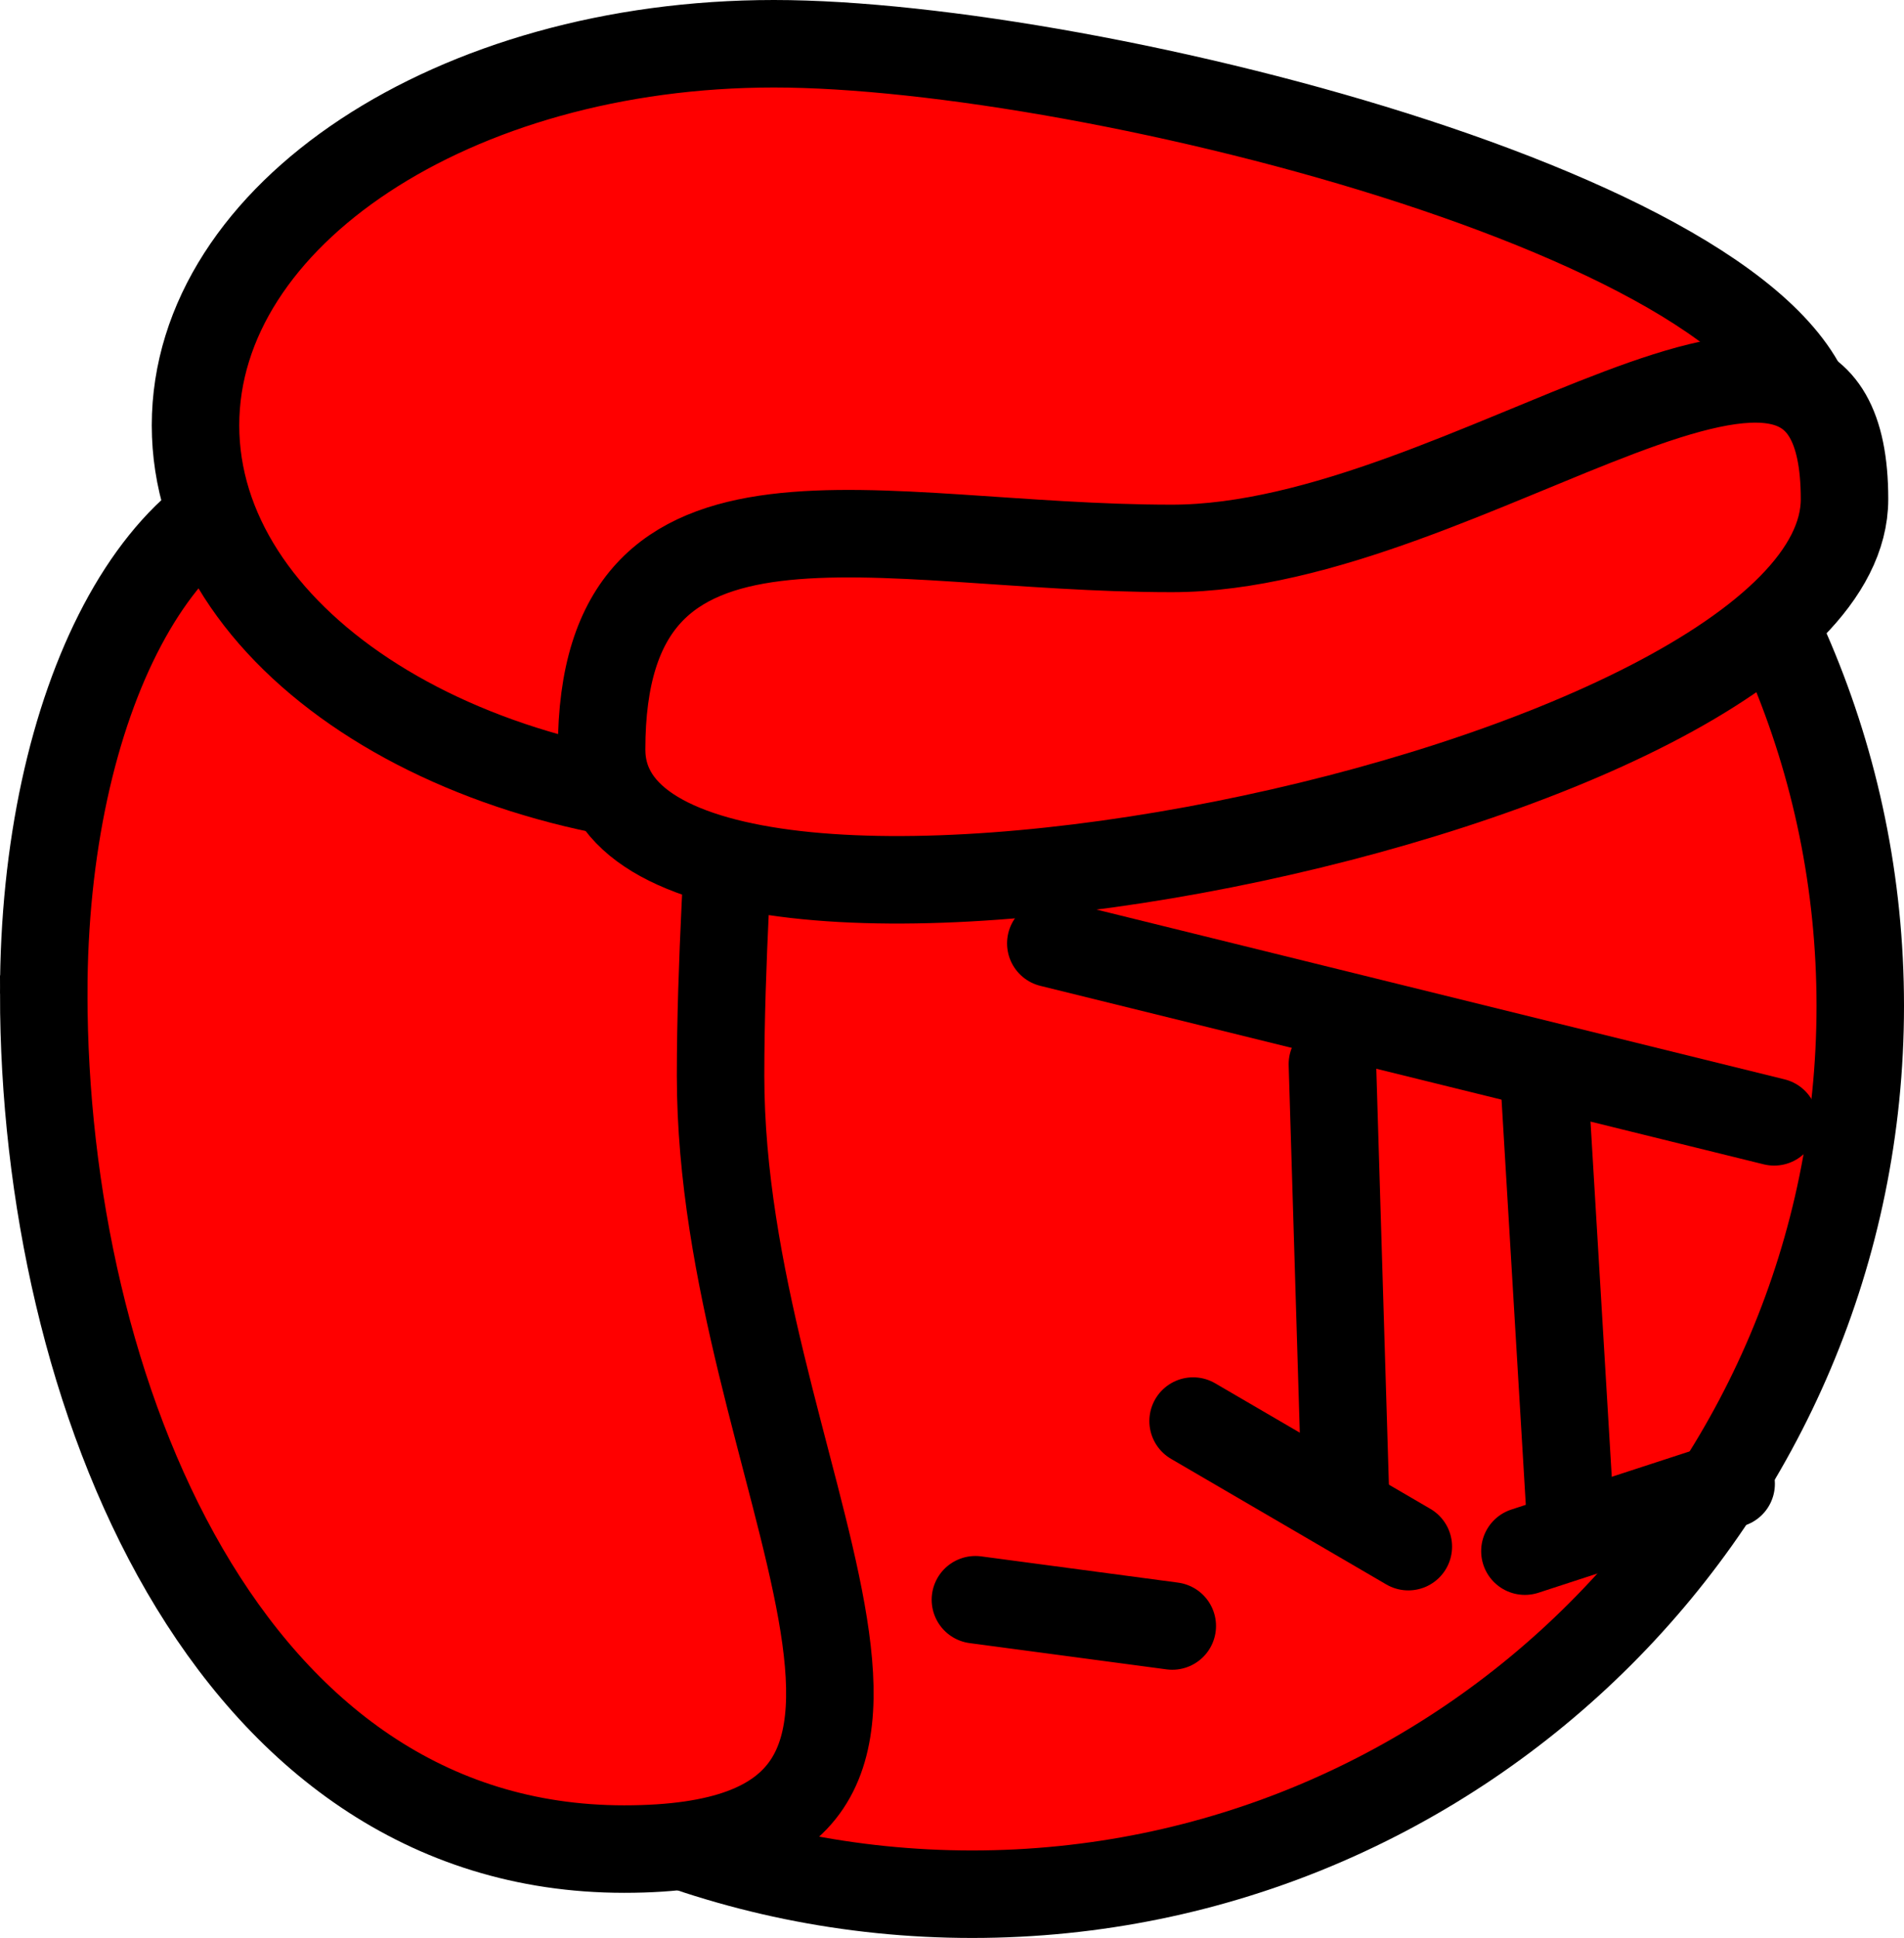 <svg version="1.1" xmlns="http://www.w3.org/2000/svg" xmlns:xlink="http://www.w3.org/1999/xlink" width="108.83" height="110.743" viewBox="0,0,108.83,110.743"><g transform="translate(-184.432,-122.519)"><g data-paper-data="{&quot;isPaintingLayer&quot;:true}" fill-rule="nonzero" stroke="#000000" stroke-width="5" stroke-linejoin="miter" stroke-miterlimit="10" stroke-dasharray="" stroke-dashoffset="0" style="mix-blend-mode: normal"><path d="M189.238,180c0,-28.035 22.727,-50.762 50.762,-50.762c28.035,0 50.762,22.727 50.762,50.762c0,28.035 -22.727,50.762 -50.762,50.762c-28.035,0 -50.762,-22.727 -50.762,-50.762z" fill="#ff0000" stroke-linecap="butt"/><path d="M215.068,164.643c0,-1.278 -11.451,-1.355 -10.8,-4.326c2.184,-9.975 20.586,-31.781 35.302,-31.781c19.1,0 34.584,4.514 34.584,10.082c0,5.568 -15.484,10.082 -34.584,10.082c-19.1,0 -24.502,21.512 -24.502,15.944z" fill="#ff0000" stroke-linecap="butt"/><path d="M186.932,179.297c0,-16.572 6.681,-29.752 15.937,-29.453c3.437,0.111 2.176,11.985 8.33,11.985c9.956,0 13.252,-9.488 14.605,-7.7c1.734,2.293 -0.185,17.087 -0.185,29.857c0,22.726 17.216,44.197 -5.51,44.197c-22.726,0 -33.177,-26.16 -33.177,-48.886z" fill="#ff0000" stroke-linecap="butt"/><path d="M195.607,146.824c0,-12.043 14.801,-21.805 33.06,-21.805c18.258,0 59.554,10.466 59.554,22.509c0,6.974 -13.847,8.492 -29.05,12.285c-11.051,2.757 -22.819,8.817 -30.504,8.817c-18.258,0 -33.06,-9.763 -33.06,-21.805z" fill="#ff0000" stroke-linecap="butt"/><path d="M218.819,165.347c0,-16.963 15.627,-11.489 32.591,-11.489c16.963,0 38.452,-19.777 38.452,-2.814c0,16.963 -71.043,30.885 -71.043,14.302z" fill="#ff0000" stroke-linecap="butt"/><path d="M285.84,186.626l-41.346,-10.199" fill="none" stroke-linecap="round"/><path d="M260.59,183.327l0.75,24.756" fill="none" stroke-linecap="round"/><path d="M272.737,184.92l1.5,25.056" fill="none" stroke-linecap="round"/><path d="M251.438,215.435l-11.253,-1.5" fill="none" stroke-linecap="round"/><path d="M252.628,203.725l12.302,7.176" fill="none" stroke-linecap="round"/><path d="M271.593,211.158l11.789,-3.844" fill="none" stroke-linecap="round"/></g></g></svg>